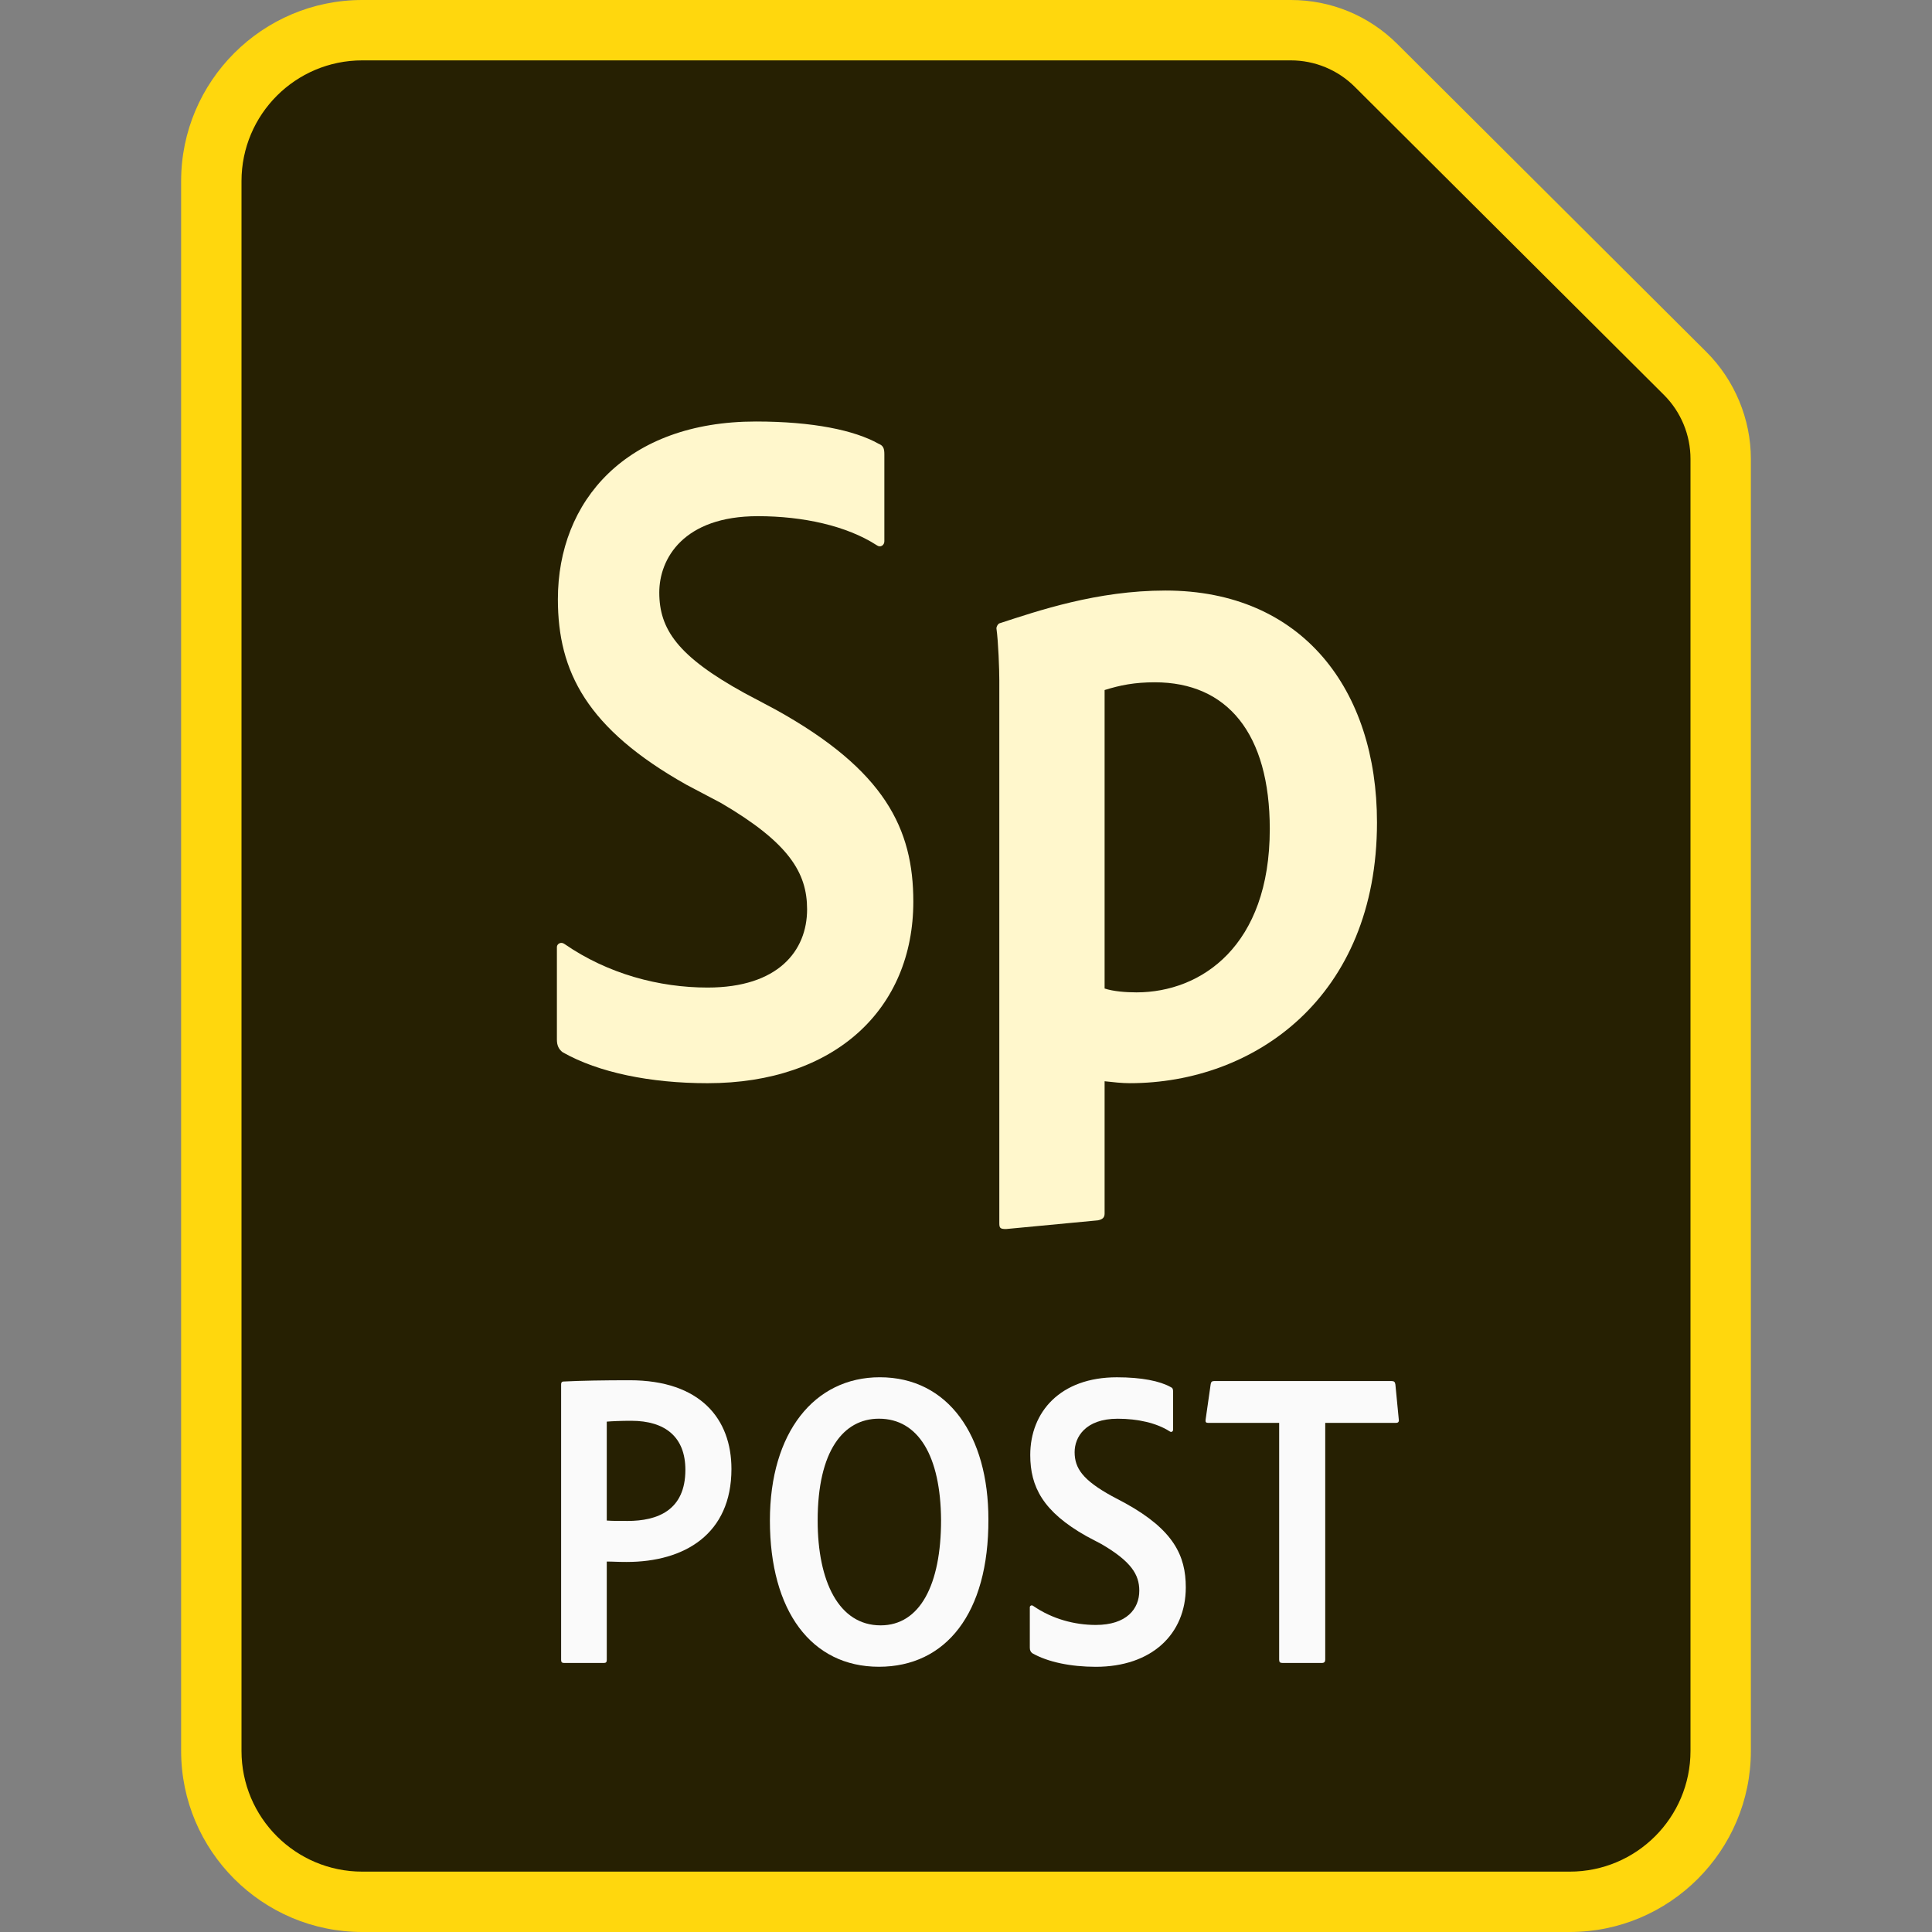 <?xml version="1.0" encoding="utf-8"?>
<!-- Generator: Adobe Illustrator 22.0.1, SVG Export Plug-In . SVG Version: 6.00 Build 0)  -->
<svg version="1.1" id="Layer_1" xmlns="http://www.w3.org/2000/svg" xmlns:xlink="http://www.w3.org/1999/xlink" x="0px" y="0px"
	 viewBox="0 0 128 128" style="enable-background:new 0 0 128 128;" xml:space="preserve">
<rect x="0" y="0" width="128" height="128" fill="#808080" stroke="none"/>
<style type="text/css">
	.st0{display:none;}
	.st1{display:inline;}
	.st2{fill:#2E0918;}
	.st3{fill:#FF3388;}
	.st4{fill:#261D00;}
	.st5{fill:#FFBF00;}
	.st6{display:inline;fill:#2E0918;}
	.st7{display:inline;fill:#FF3388;}
	.st8{fill:#262002;}
	.st9{fill:#FFD70D;}
	.st10{fill:#FFFFFF;}
	.st11{fill:#B3B3B3;}
	.st12{fill:#FAFAFA;}
	.st13{display:none;fill:#4B4B4B;}
	.st14{fill:#FF2116;}
	.st15{fill:#FFF7CC;}
</style>
<g id="Surface">
	<g id="Book" class="st0">
		<g class="st1">
			<path class="st2" d="M24,126c-5.514,0-10-4.486-10-10V12c0-5.514,4.486-10,10-10h72c1.104,0,2,0.896,2,2v10h14
				c1.104,0,2,0.896,2,2v100c0,5.514-4.486,10-10,10H24z"/>
			<path class="st3" d="M112,12h-12V4c0-2.21-1.79-4-4-4H24c-1.56,0-3.06,0.3-4.43,0.85C15.14,2.61,12,6.94,12,12v104
				c0,6.62,5.38,12,12,12h80c6.62,0,12-5.38,12-12V16C116,13.79,114.21,12,112,12z M21.18,4.52C21.77,4.19,22.45,4,23.17,4H96v8
				H23.17c-2.23,0-4.05-1.79-4.05-4C19.12,6.51,19.95,5.2,21.18,4.52z M112,116c0,4.42-3.58,8-8,8H24c-4.42,0-8-3.58-8-8V12
				c0-0.12,0-0.24,0.01-0.35c1.34,2.58,4.04,4.35,7.16,4.35H112V116z"/>
		</g>
	</g>
	<g id="Envelope" class="st0">
		<g class="st1">
			<path class="st4" d="M24,125.995c-5.514,0-10-4.486-10-10v-112c0-1.104,0.896-2,2-2h96c1.104,0,2,0.896,2,2v112
				c0,5.514-4.486,10-10,10H24z"/>
			<path class="st5" d="M115.99,3.85c-0.05-1.55-0.99-2.87-2.32-3.47C113.16,0.13,112.59,0,112,0H16c-0.59,0-1.16,0.13-1.67,0.37
				c-1.32,0.6-2.25,1.9-2.32,3.43C12,3.87,12,3.93,12,4v112c0,6.61,5.38,12,12,12h80c6.62,0,12-5.39,12-12V4
				C116,3.95,116,3.9,115.99,3.85z M110.67,4l-8.71,10.52c-0.38,0.46-0.95,0.72-1.54,0.72H27.95c-0.58,0-1.14-0.25-1.52-0.7L17.43,4
				H110.67z M112,116c0,4.41-3.58,8-8,8H24c-4.42,0-8-3.59-8-8V8.48l7.39,8.66c1.14,1.34,2.81,2.1,4.56,2.1h72.47
				c1.79,0,3.47-0.79,4.62-2.17l6.96-8.4V116z"/>
		</g>
	</g>
	<g id="Pad" class="st0">
		<path class="st6" d="M24,126c-5.514,0-10-4.486-10-10V4c0-1.104,0.896-2,2-2h96c1.104,0,2,0.896,2,2v112c0,5.514-4.486,10-10,10
			H24z"/>
		<path class="st7" d="M112,0H16c-2.21,0-4,1.79-4,4v112c0,6.62,5.38,12,12,12h80c6.62,0,12-5.38,12-12V4C116,1.79,114.21,0,112,0z
			 M112,116c0,4.42-3.58,8-8,8H24c-4.42,0-8-3.58-8-8V12h96V116z"/>
	</g>
	<g id="Document">
		<g>
			<path class="st8" d="M24,126c-5.514,0-10-4.486-10-10V12c0-5.514,4.486-10,10-10h61.521c2.132,0,4.137,0.829,5.646,2.333
				l20.48,20.408c1.495,1.49,2.353,3.555,2.353,5.667V116c0,5.514-4.486,10-10,10H24z"/>
			<path class="st9" d="M85.52,4c1.588,0,3.111,0.629,4.235,1.75l20.48,20.408c1.13,1.126,1.765,2.655,1.765,4.25V116
				c0,4.418-3.582,8-8,8H24c-4.418,0-8-3.582-8-8V12c0-4.418,3.582-8,8-8H85.52 M85.52,0H24c-6.617,0-12,5.383-12,12v104
				c0,6.617,5.383,12,12,12h80c6.617,0,12-5.383,12-12V30.408c0-2.639-1.072-5.221-2.941-7.084L92.579,2.917
				C90.691,1.036,88.185,0,85.52,0L85.52,0z"/>
		</g>
	</g>
	<g id="Generic_Document" class="st0">
		<g class="st1">
			<path class="st10" d="M24,126.011c-5.514,0-10-4.486-10-10v-104c0-5.514,4.486-10,10-10h61.521c2.132,0,4.137,0.829,5.646,2.333
				l20.48,20.408c1.517,1.512,2.353,3.524,2.353,5.667v85.592c0,5.514-4.486,10-10,10H24z"/>
			<g>
				<path class="st11" d="M113.06,23.33L92.58,2.93c-1.89-1.88-4.4-2.92-7.06-2.92H24c-6.62,0-12,5.38-12,12v104
					c0,6.62,5.38,12,12,12h80c6.62,0,12-5.38,12-12V30.42C116,27.78,114.93,25.2,113.06,23.33z M90,6l20.06,19.99H92
					c-1.11,0-2-0.9-2-2V6z M112,116.01c0,4.42-3.58,8-8,8H24c-4.42,0-8-3.58-8-8v-104c0-4.42,3.58-8,8-8h61.52
					c0.16,0,0.32,0.01,0.48,0.02v19.96c0,3.31,2.69,6,6,6h19.98c0.01,0.14,0.02,0.29,0.02,0.43C112,30.42,112,116.01,112,116.01z"/>
			</g>
		</g>
	</g>
</g>
<g id="Mime">
	<g>
		<g>
			<path class="st12" d="M37.176,91.724c0-0.111,0.028-0.195,0.168-0.195c1.092-0.057,2.688-0.084,4.368-0.084
				c4.704,0,6.748,2.575,6.748,5.88c0,4.312-3.108,6.159-6.944,6.159c-0.644,0-0.868-0.027-1.316-0.027v6.523
				c0,0.141-0.056,0.196-0.196,0.196h-2.632c-0.14,0-0.196-0.056-0.196-0.196V91.724z M40.2,100.74
				c0.392,0.027,0.7,0.027,1.372,0.027c1.988,0,3.836-0.7,3.836-3.388c0-2.156-1.316-3.248-3.584-3.248
				c-0.672,0-1.316,0.028-1.624,0.056V100.74z"/>
			<path class="st12" d="M65.484,100.656c0.027,6.243-2.828,9.771-7.252,9.771c-4.48,0-7.224-3.696-7.224-9.688
				c0-5.824,2.94-9.492,7.28-9.492C62.824,91.248,65.484,95.112,65.484,100.656z M58.344,107.684c2.604,0,4.004-2.688,4.004-6.972
				c-0.028-4.256-1.512-6.72-4.116-6.72c-2.352,0-4.06,2.128-4.06,6.748C54.172,104.771,55.572,107.684,58.344,107.684z"/>
			<path class="st12" d="M68.396,109.532c-0.112-0.084-0.168-0.196-0.168-0.364v-2.688c0-0.084,0.112-0.168,0.224-0.084
				c1.261,0.868,2.744,1.261,4.145,1.261c2.044,0,2.884-1.064,2.884-2.269c0-1.063-0.532-1.932-2.492-3.08l-1.008-0.532
				c-2.884-1.624-3.724-3.275-3.724-5.376c0-2.855,1.988-5.151,5.74-5.151c1.651,0,2.855,0.252,3.556,0.644
				c0.14,0.057,0.168,0.141,0.168,0.309v2.52c0,0.112-0.112,0.196-0.224,0.112c-0.868-0.561-2.128-0.84-3.444-0.84
				c-2.156,0-2.856,1.231-2.856,2.212c0,1.063,0.532,1.848,2.465,2.912l0.896,0.476c3.192,1.764,4.004,3.472,4.004,5.572
				c0,3.107-2.268,5.264-5.964,5.264C70.943,110.428,69.432,110.12,68.396,109.532z"/>
			<path class="st12" d="M84.748,94.271h-4.704c-0.141,0-0.196-0.056-0.168-0.224l0.336-2.352c0.027-0.141,0.084-0.196,0.224-0.196
				h11.76c0.168,0,0.225,0.056,0.252,0.224l0.225,2.324c0.027,0.168-0.057,0.224-0.196,0.224H87.8v15.681
				c0,0.14-0.056,0.224-0.225,0.224h-2.604c-0.168,0-0.224-0.056-0.224-0.224L84.748,94.271L84.748,94.271z"/>
		</g>
	</g>
</g>
<g id="Modifier">
	<path id="ZIP" class="st13" d="M76,29.069v-2c0-0.552-0.448-1-1-1H53c-0.552,0-1,0.456-1,1.008v5.992c0,0.552,0.448,1,1,1h9v4h-9
		c-0.552,0-1,0.448-1,1v2c0,0.552,0.448,1,1,1h9v4h-9c-0.552,0-1,0.448-1,1v2c0,0.552,0.448,1,1,1h9v8h-3c-0.552,0-1,0.469-1,1.021
		v13.979c0,0.552,0.448,1,1,1h10c0.552,0,1-0.448,1-1v-14c0-0.552-0.448-1-1-1h-3v-8h9c0.552,0,1-0.448,1-1v-6c0-0.552-0.448-1-1-1
		h-9v-4h9c0.552,0,1-0.448,1-1v-2c0-0.552-0.448-1-1-1h-9v-4h9C75.552,30.069,76,29.621,76,29.069z M66,70.069h-4v-6h4V70.069z"/>
	<g id="Acrobat" class="st0">
		<g class="st1">
			<path class="st14" d="M88.1,56.98c-1.47-1.57-4.5-2.4-8.78-2.4c-2.32,0-4.97,0.24-7.88,0.71c-1.66-1.56-3.27-3.41-4.78-5.52
				c-1.09-1.5-2.09-3.07-2.98-4.66c1.67-5.16,2.51-9.32,2.51-12.36c0-3.34-1.26-6.92-4.81-6.92c-1.08,0-2.18,0.66-2.75,1.64
				c-1.66,2.84-0.85,9.11,1.95,15.29c-1.02,3.06-2.14,6.04-3.52,9.35c-1.16,2.8-2.55,5.68-4.02,8.31
				c-8.17,3.25-13.37,6.97-13.94,9.95c-0.2,1.08,0.15,2.1,0.99,2.88c0.27,0.25,1.29,1.08,3.1,1.08c5.39,0,11.04-8.66,13.97-13.89
				c2.2-0.76,4.45-1.45,6.68-2.04c2.49-0.66,4.89-1.19,7.15-1.58c5.69,5.1,10.72,5.87,13.22,5.87c2.41,0,3.98-0.79,4.54-2.27
				c0.14-0.37,0.2-0.76,0.2-1.14C88.95,58.37,88.59,57.5,88.1,56.98z M42.17,72.6c-0.45,0-0.83-0.14-1.11-0.4
				c-0.38-0.36-0.58-0.76-0.58-1.21c0-0.11,0.02-0.23,0.04-0.35c0.42-2.25,4.74-5.35,11.34-8.18C48.1,68.73,44.41,72.6,42.17,72.6z
				 M59.21,31.57c0-1.49,0.24-2.65,0.66-3.38c0.33-0.58,0.88-0.92,1.46-0.92c1.58,0,1.91,1.75,1.92,3.22c0,2.35-0.72,6.03-2,10.18
				C59.82,37.13,59.21,33.94,59.21,31.57z M63.48,57.01c-1.76,0.47-3.55,1-5.32,1.57c0.96-1.82,1.83-3.68,2.54-5.4
				c0.88-2.12,1.68-4.22,2.38-6.26c0.77,1.3,1.58,2.54,2.41,3.69c1.34,1.86,2.75,3.53,4.21,4.99
				C67.71,55.97,65.62,56.45,63.48,57.01z M82.95,56.27c1.03,0.21,2.69,0.87,2.31,2.83c-0.11,0.56-0.44,1.04-0.96,1.37
				c-0.82,0.53-2,0.67-3.25,0.37c-2.83-0.68-5.52-2.09-8.22-4.33C77.13,55.79,81.06,55.88,82.95,56.27z"/>
		</g>
	</g>
</g>
<g id="Mnem">
	<g>
		<g>
			<path class="st15" d="M37.28,69.716c-0.128-0.096-0.224-0.208-0.288-0.344s-0.096-0.296-0.096-0.488v-3.072V62.74
				c0-0.096,0.064-0.192,0.16-0.24s0.224-0.048,0.352,0.048c1.44,0.992,3.008,1.712,4.616,2.184s3.256,0.696,4.856,0.696
				c2.336,0,3.984-0.608,5.048-1.56s1.544-2.248,1.544-3.624c0-1.216-0.304-2.32-1.168-3.448s-2.288-2.28-4.528-3.592l-1.152-0.608
				l-1.152-0.608c-3.296-1.856-5.423-3.728-6.727-5.735s-1.784-4.152-1.784-6.552c0-3.264,1.136-6.207,3.344-8.335
				s5.488-3.44,9.775-3.44c1.888,0,3.52,0.144,4.879,0.4s2.448,0.624,3.248,1.072c0.16,0.064,0.256,0.144,0.312,0.256
				s0.072,0.256,0.072,0.448v2.88v2.88c0,0.128-0.064,0.24-0.16,0.296s-0.224,0.056-0.352-0.04c-0.992-0.64-2.208-1.12-3.552-1.44
				s-2.816-0.48-4.32-0.48c-2.464,0-4.096,0.704-5.112,1.688s-1.416,2.248-1.416,3.368c0,1.216,0.304,2.272,1.16,3.328
				s2.264,2.112,4.472,3.328l1.024,0.544l1.024,0.544c3.648,2.016,5.936,4,7.311,6.08s1.84,4.256,1.84,6.656
				c0,3.552-1.296,6.56-3.648,8.679s-5.76,3.352-9.984,3.352c-1.888,0-3.696-0.176-5.327-0.52S38.464,70.388,37.28,69.716z"/>
			<path class="st15" d="M91.229,54.485c0,5.792-2.032,10.111-5.095,12.983s-7.159,4.296-11.287,4.296
				c-0.256,0-0.528-0.016-0.808-0.04s-0.568-0.056-0.856-0.088v4.383v4.383c0,0.128-0.032,0.225-0.104,0.297
				s-0.184,0.12-0.343,0.152l-3.04,0.288l-3.04,0.288c-0.192,0-0.305-0.016-0.369-0.072s-0.08-0.152-0.08-0.312V63.06V45.077
				c0-0.352-0.016-0.992-0.048-1.656s-0.08-1.352-0.144-1.8c0-0.032,0.016-0.096,0.048-0.16s0.08-0.128,0.143-0.16
				c1.28-0.416,2.896-0.96,4.76-1.4s3.976-0.776,6.248-0.776c4.543,0,8.047,1.648,10.415,4.392S91.229,50.101,91.229,54.485z
				 M73.183,45.717v9.887v9.887c0.288,0.096,0.64,0.16,1.008,0.2s0.752,0.056,1.104,0.056c2.144,0,4.352-0.768,6.024-2.504
				s2.807-4.44,2.807-8.312c0-3.168-0.704-5.599-2.008-7.239s-3.208-2.488-5.608-2.488c-0.672,0-1.248,0.048-1.784,0.136
				S73.695,45.557,73.183,45.717z"/>
		</g>
	</g>
</g>
</svg>
